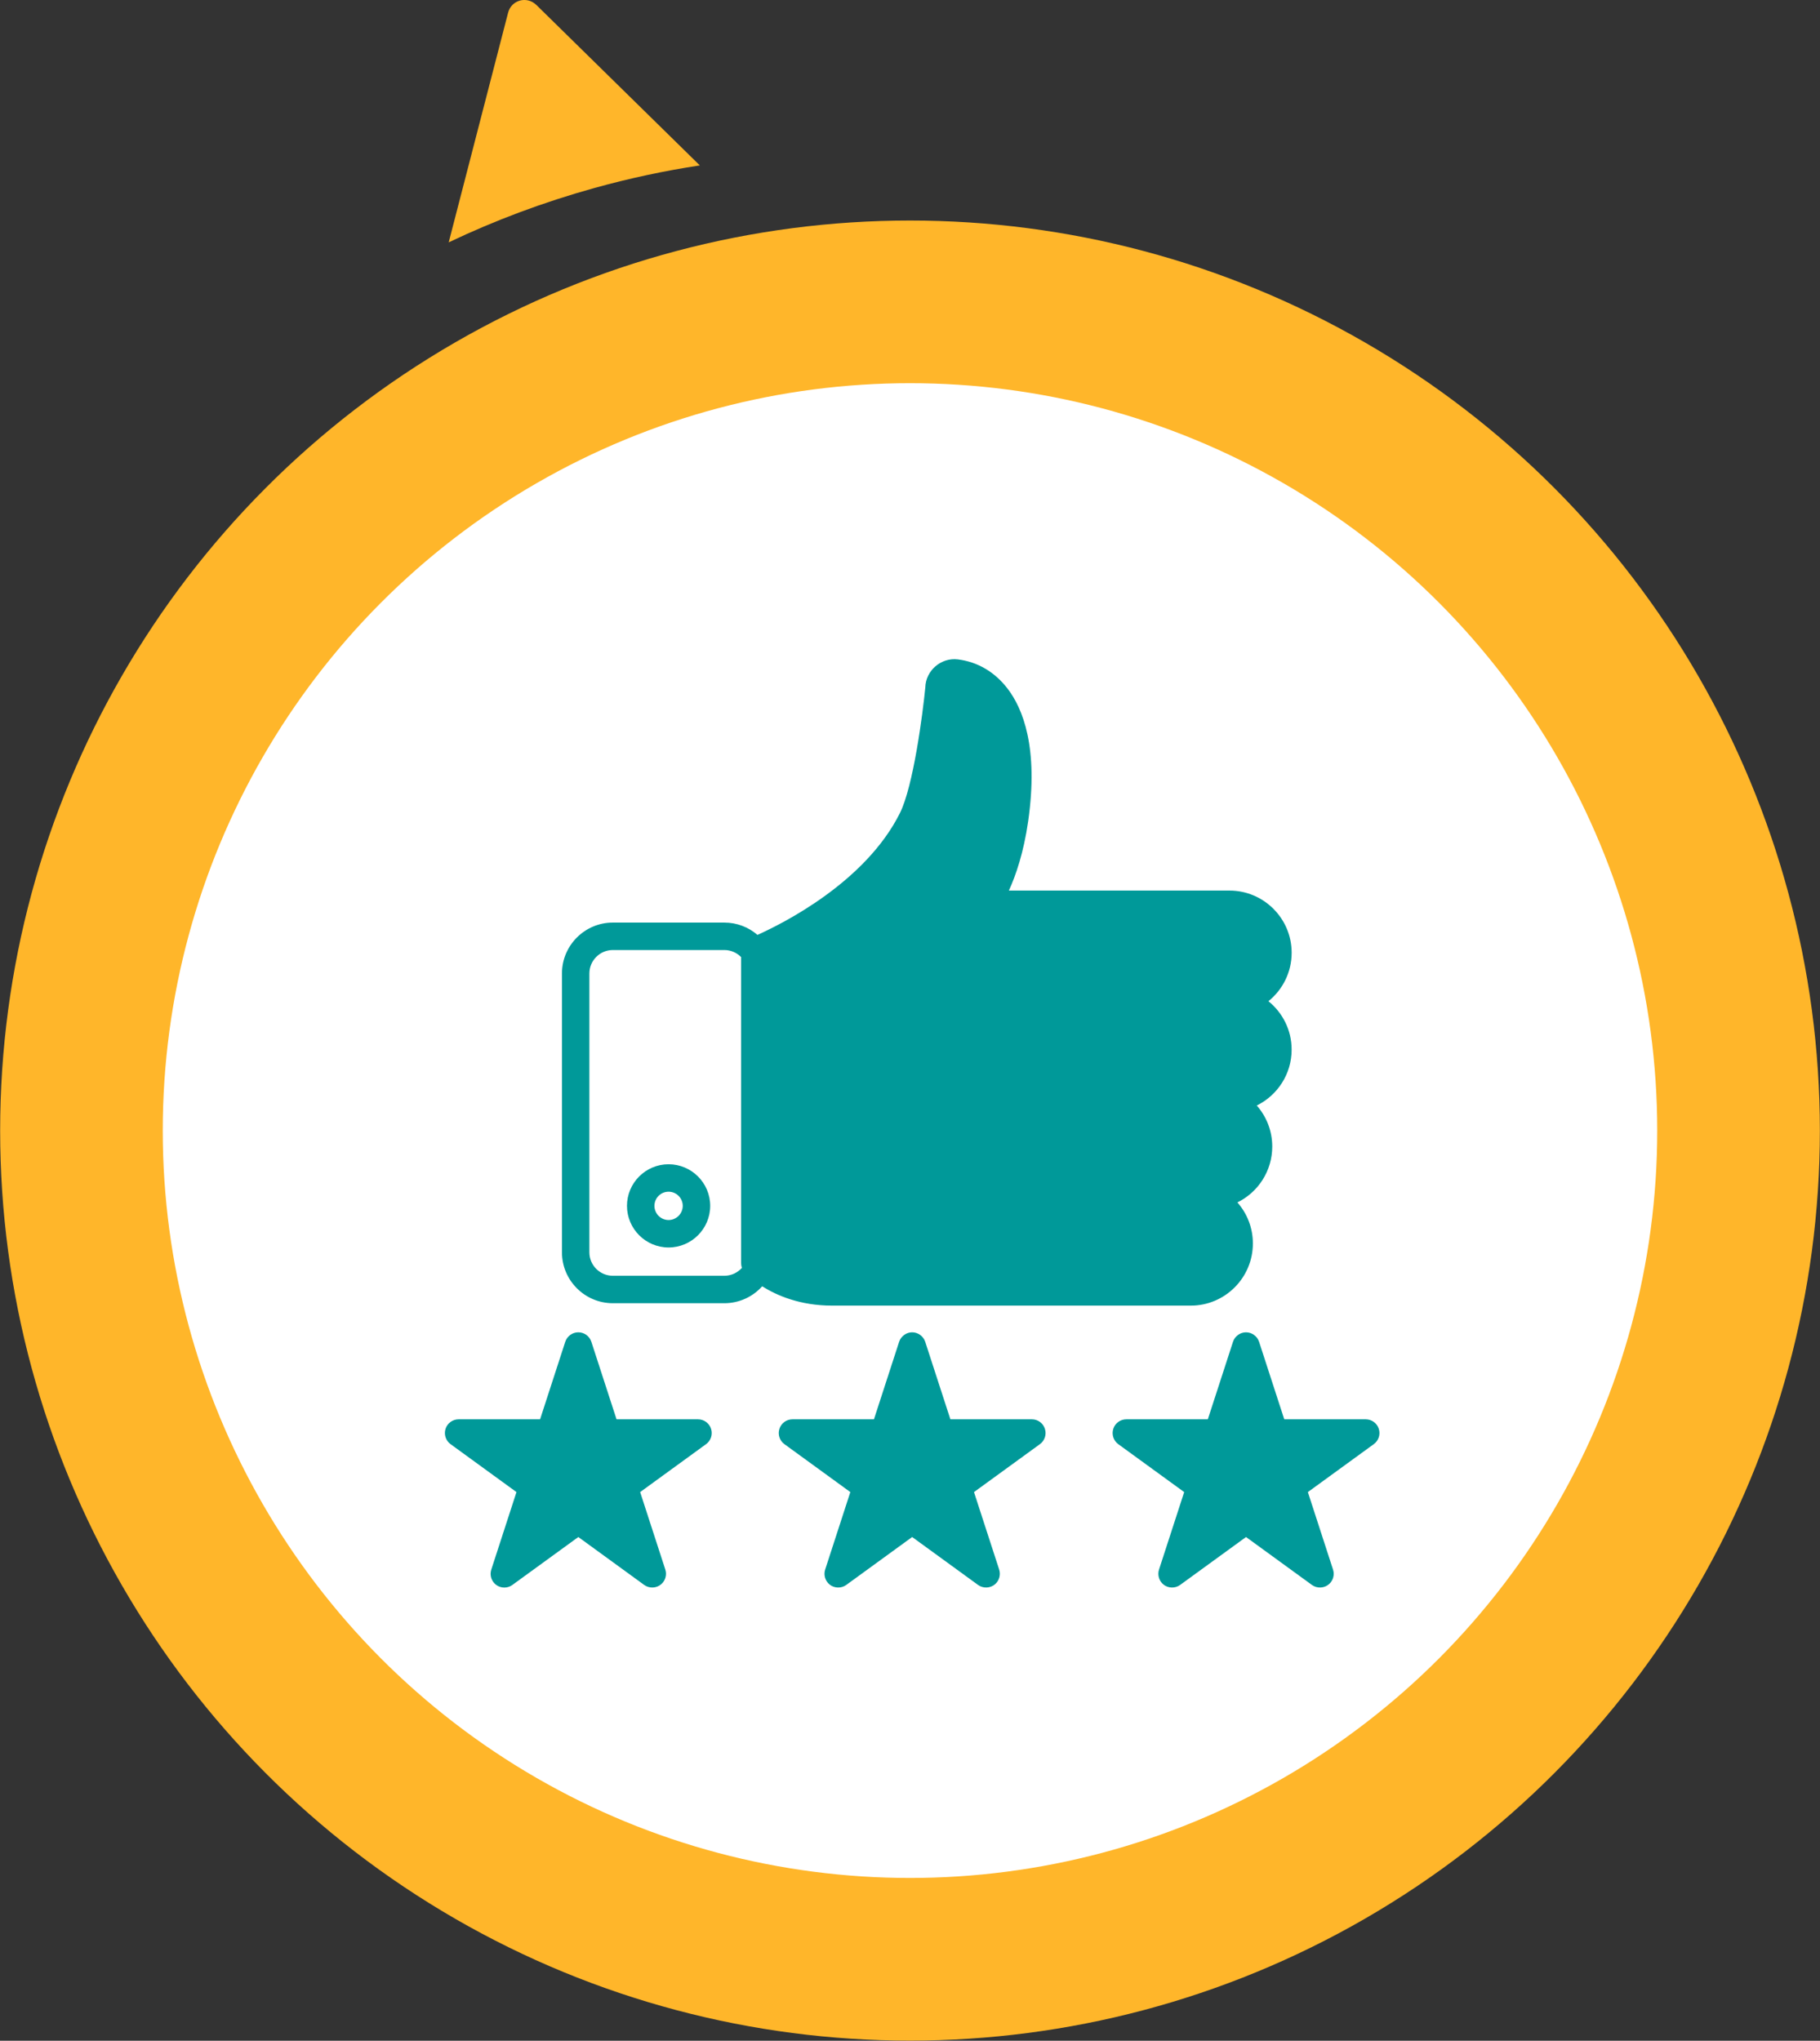 <?xml version="1.0" encoding="utf-8"?>
<!-- Generator: Adobe Illustrator 16.0.0, SVG Export Plug-In . SVG Version: 6.00 Build 0)  -->
<!DOCTYPE svg PUBLIC "-//W3C//DTD SVG 1.1//EN" "http://www.w3.org/Graphics/SVG/1.1/DTD/svg11.dtd">
<svg version="1.1" id="Capa_1" xmlns="http://www.w3.org/2000/svg" xmlns:xlink="http://www.w3.org/1999/xlink" x="0px" y="0px"
	 width="109.967px" height="123.279px" viewBox="0 0 109.967 123.279" style="enable-background:new 0 0 109.967 123.279;"
	 xml:space="preserve">
<rect x="0" y="0" width="109.967" height="123.279" fill="#333333" stroke="none"/>
<style type="text/css">
<![CDATA[
	.st0{opacity:0.05;fill:#5D5D5D;}
	.st1{fill:none;stroke:#5D5D5D;stroke-width:0.5;stroke-miterlimit:10;}
	.st2{fill:none;stroke:#020202;stroke-width:1.984;stroke-miterlimit:10;}
	.st3{fill:#878686;}
	.st4{fill:#ECB43C;}
	.st5{fill:none;stroke:#ECB43C;stroke-width:2;stroke-miterlimit:10;}
	.st6{fill:none;stroke:#FFFFFF;stroke-width:1.984;stroke-miterlimit:10;}
	.st7{fill-rule:evenodd;clip-rule:evenodd;fill:#887AA8;}
	.st8{fill:#5D5D5D;}
	.st9{fill-rule:evenodd;clip-rule:evenodd;fill:#89898A;}
	.st10{fill-rule:evenodd;clip-rule:evenodd;fill:#ECB43C;}
	.st11{opacity:0;clip-path:url(#SVGID_8_);fill-rule:evenodd;clip-rule:evenodd;fill:#FFFFFF;}
	.st12{clip-path:url(#SVGID_8_);fill:#780068;}
	.st13{fill:#FFB62A;}
	.st14{fill:#FFFFFF;}
	.st15{clip-path:url(#SVGID_2_);fill:#5D5D5D;}
	.st16{fill:#CBD64E;}
	.st17{fill-rule:evenodd;clip-rule:evenodd;fill:#5D5D5D;}
	.st18{fill:none;stroke:#5D5D5D;stroke-miterlimit:10;}
	.st19{opacity:0.1;fill:#5D5D5D;}
	.st20{fill-rule:evenodd;clip-rule:evenodd;fill:#FA494D;}
	.st21{clip-path:url(#SVGID_2_);fill:#FFFFFF;}
	.st22{clip-path:url(#SVGID_4_);fill:#5D5D5D;}
	.st23{fill:#009999;}
	.st24{fill:#020202;}
	.st25{fill:#023366;}
	.st26{fill-rule:evenodd;clip-rule:evenodd;fill:#FF8F48;}
	.st27{fill-rule:evenodd;clip-rule:evenodd;fill:#FFB62A;}
	.st28{fill-rule:evenodd;clip-rule:evenodd;fill:#FFFFFF;}
	.st29{fill-rule:evenodd;clip-rule:evenodd;fill:none;stroke:#89898A;stroke-miterlimit:10;}
	.st30{clip-path:url(#SVGID_6_);fill:#5D5D5D;}
	.st31{fill-rule:evenodd;clip-rule:evenodd;fill:none;stroke:#5D5D5D;stroke-miterlimit:10;}
	.st32{fill-rule:evenodd;clip-rule:evenodd;fill:#000033;}
	.st33{fill-rule:evenodd;clip-rule:evenodd;fill:#003366;}
	.st34{fill-rule:evenodd;clip-rule:evenodd;fill:#009999;}
	.st35{fill-rule:evenodd;clip-rule:evenodd;fill:#00A89D;}
	.st36{fill-rule:evenodd;clip-rule:evenodd;fill:#00AA49;}
	.st37{fill-rule:evenodd;clip-rule:evenodd;fill:#00ABE1;}
	.st38{fill-rule:evenodd;clip-rule:evenodd;fill:#023366;}
]]>
</style>
<g>
	<g>
		<circle class="st13" cx="54.984" cy="68.297" r="54.975"/>
		<circle class="st14" cx="54.983" cy="68.297" r="45.149"/>
	</g>
	<path class="st13" d="M32.405,0.297l9.88,9.696c-2.127,0.321-4.256,0.777-6.375,1.365c-3.072,0.855-6.02,1.958-8.799,3.283
		l3.588-13.87C30.892,0.002,31.831-0.26,32.405,0.297z"/>
</g>
<g>
	<g>
		<g>
			<path class="st23" d="M40.396,70.332c-1.385,0-2.513,1.127-2.513,2.512c0,1.387,1.128,2.515,2.513,2.515
				c1.386,0,2.515-1.128,2.515-2.515C42.911,71.459,41.782,70.332,40.396,70.332z M40.396,73.701c-0.472,0-0.854-0.386-0.854-0.857
				s0.383-0.854,0.854-0.854s0.856,0.383,0.856,0.854S40.868,73.701,40.396,73.701z"/>
		</g>
	</g>
	<g>
		<g>
			<path class="st23" d="M63.134,86.313c-0.109-0.343-0.427-0.573-0.786-0.573h-4.924l-1.521-4.682
				c-0.11-0.338-0.434-0.574-0.789-0.574c-0.354,0-0.678,0.236-0.788,0.574l-1.521,4.682h-4.923c-0.359,0-0.678,0.23-0.787,0.572
				c-0.112,0.342,0.009,0.717,0.301,0.928l3.982,2.895l-1.521,4.683c-0.106,0.326,0.006,0.694,0.275,0.906
				c0.288,0.229,0.703,0.235,1,0.021l3.982-2.895l3.982,2.895c0.312,0.226,0.749,0.203,1.037-0.052
				c0.244-0.217,0.339-0.565,0.239-0.875l-1.522-4.683l3.983-2.895C63.123,87.03,63.246,86.654,63.134,86.313z"/>
		</g>
	</g>
	<g>
		<g>
			<path class="st23" d="M83.308,86.312c-0.111-0.342-0.43-0.572-0.788-0.572h-4.923l-1.521-4.682
				c-0.111-0.338-0.435-0.574-0.789-0.574c-0.355,0-0.679,0.236-0.788,0.574l-1.521,4.682h-4.923c-0.36,0-0.678,0.23-0.788,0.572
				c-0.111,0.342,0.012,0.717,0.3,0.928l3.983,2.895l-1.521,4.683c-0.105,0.326,0.007,0.694,0.275,0.906
				c0.288,0.229,0.703,0.235,1,0.021l3.983-2.895l3.982,2.895c0.312,0.226,0.75,0.203,1.037-0.052
				c0.245-0.217,0.34-0.565,0.238-0.875l-1.521-4.683l3.982-2.895C83.298,87.029,83.419,86.654,83.308,86.312z"/>
		</g>
	</g>
	<g>
		<g>
			<path class="st23" d="M42.963,86.313c-0.111-0.343-0.43-0.573-0.787-0.573h-4.924l-1.521-4.682
				c-0.112-0.342-0.43-0.574-0.788-0.574s-0.678,0.232-0.79,0.574l-1.521,4.682H27.71c-0.358,0-0.677,0.23-0.789,0.572
				c-0.109,0.342,0.012,0.717,0.303,0.928l3.982,2.895l-1.521,4.683c-0.111,0.341,0.009,0.716,0.3,0.927s0.684,0.211,0.974,0
				l3.984-2.895l3.981,2.895c0.312,0.226,0.75,0.203,1.037-0.052c0.245-0.217,0.34-0.565,0.239-0.875l-1.521-4.683l3.982-2.895
				C42.952,87.03,43.074,86.654,42.963,86.313z"/>
		</g>
	</g>
	<g>
		<g>
			<path class="st23" d="M76.64,60.482c0.856-0.69,1.404-1.746,1.404-2.927c0-2.07-1.686-3.756-3.755-3.756H60.958
				c0.413-0.903,0.892-2.278,1.166-4.192c0.635-4.446-0.325-6.806-1.242-8.003c-0.776-1.013-1.818-1.626-3.014-1.771
				c-1.011-0.122-1.933,0.678-1.959,1.691c-0.156,1.595-0.723,5.968-1.535,7.594c-2.089,4.179-7.068,6.668-8.607,7.358
				c-0.538-0.463-1.236-0.744-2.002-0.744h-6.736c-1.696,0-3.075,1.38-3.075,3.075v16.845c0,1.694,1.379,3.074,3.075,3.074h6.736
				c0.908,0,1.726-0.395,2.287-1.022c0.875,0.553,2.287,1.168,4.236,1.168h21.658c2.071,0,3.755-1.684,3.755-3.756
				c0-0.948-0.353-1.816-0.936-2.479c1.248-0.612,2.106-1.896,2.106-3.375c0-0.95-0.354-1.818-0.936-2.479
				c1.246-0.611,2.107-1.895,2.107-3.374C78.044,62.228,77.495,61.171,76.64,60.482z M43.765,77.068h-6.736
				c-0.782,0-1.418-0.635-1.418-1.416V58.808c0-0.781,0.636-1.418,1.418-1.418h6.736c0.396,0,0.756,0.164,1.013,0.427v18.481
				c0,0.1,0.016,0.197,0.052,0.289C44.568,76.882,44.189,77.068,43.765,77.068z"/>
		</g>
	</g>
</g>
</svg>
